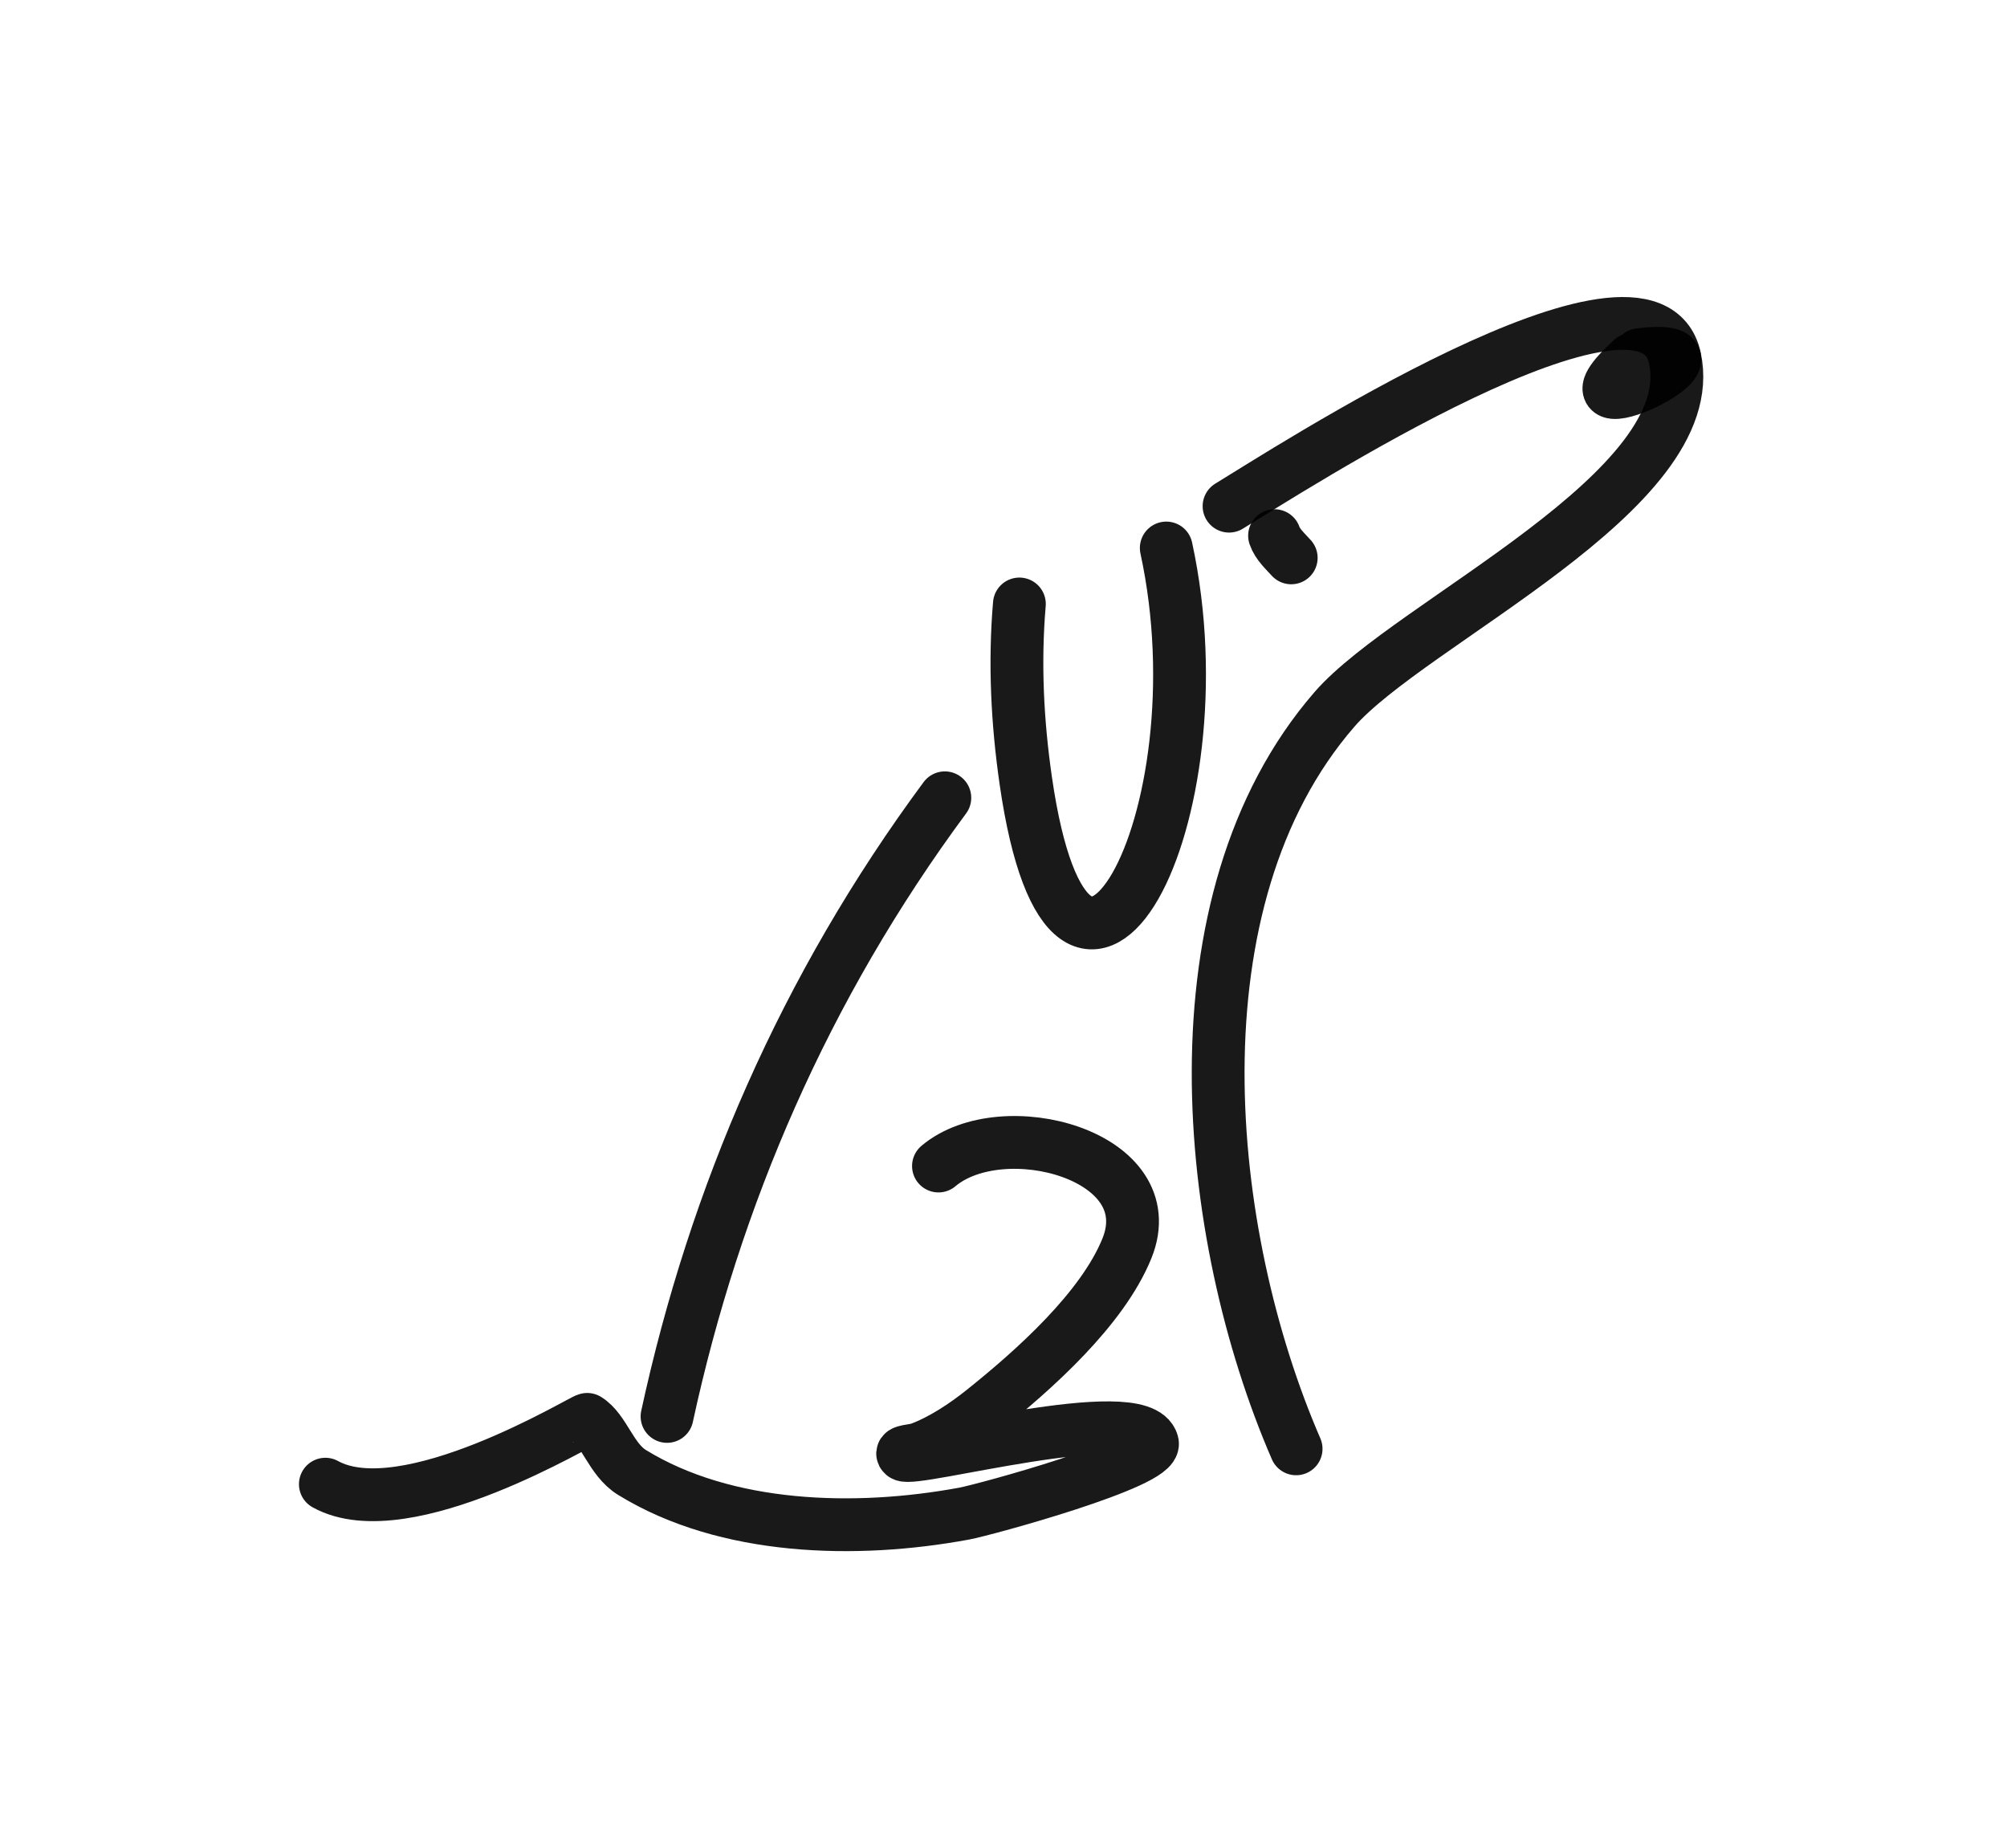 <svg width="316" height="291" viewBox="0 0 316 291" fill="none" xmlns="http://www.w3.org/2000/svg">
<path d="M160.501 95.097C159.71 104.371 160.174 113.703 161.507 122.927C168.773 173.208 192.897 129.036 183.628 86.284" stroke="black" stroke-opacity="0.9" stroke-width="8.314" stroke-linecap="round" stroke-linejoin="round"/>
<path d="M193.513 79.696C201.92 74.619 259.538 37.132 263.71 56.378C268.244 77.289 222.016 97.963 210.104 111.7C183.96 141.85 189.442 194.381 204.071 228.123" stroke="black" stroke-opacity="0.9" stroke-width="8.314" stroke-linecap="round" stroke-linejoin="round"/>
<path d="M148.764 125.615C126.705 155.438 112.535 188.374 105.024 223.02" stroke="black" stroke-opacity="0.9" stroke-width="8.314" stroke-linecap="round" stroke-linejoin="round"/>
<path d="M147.76 183.594C157.828 175.106 183.4 181.88 177.424 196.582C173.561 206.082 162.918 215.601 154.799 222.093C151.913 224.4 148.344 226.794 144.743 228.123C143.905 228.432 141.592 228.462 142.229 229.05C143.676 230.385 179.607 220.409 181.446 227.195C182.282 230.281 155.069 237.72 151.782 238.327C134.695 241.48 114.323 240.954 99.495 231.833C96.202 229.808 95.147 225.139 92.455 223.485C92.123 223.281 63.892 240.698 51.228 233.689" stroke="black" stroke-opacity="0.9" stroke-width="8.314" stroke-linecap="round" stroke-linejoin="round"/>
<path d="M200.677 84.34C201.143 85.701 202.327 86.758 203.301 87.837" stroke="black" stroke-opacity="0.9" stroke-width="8.314" stroke-linecap="round" stroke-linejoin="round"/>
<path d="M258.15 55.833C276.388 53.675 242.676 69.735 256.934 56.581" stroke="black" stroke-opacity="0.9" stroke-width="8.314" stroke-linecap="round" stroke-linejoin="round"/>
</svg>
